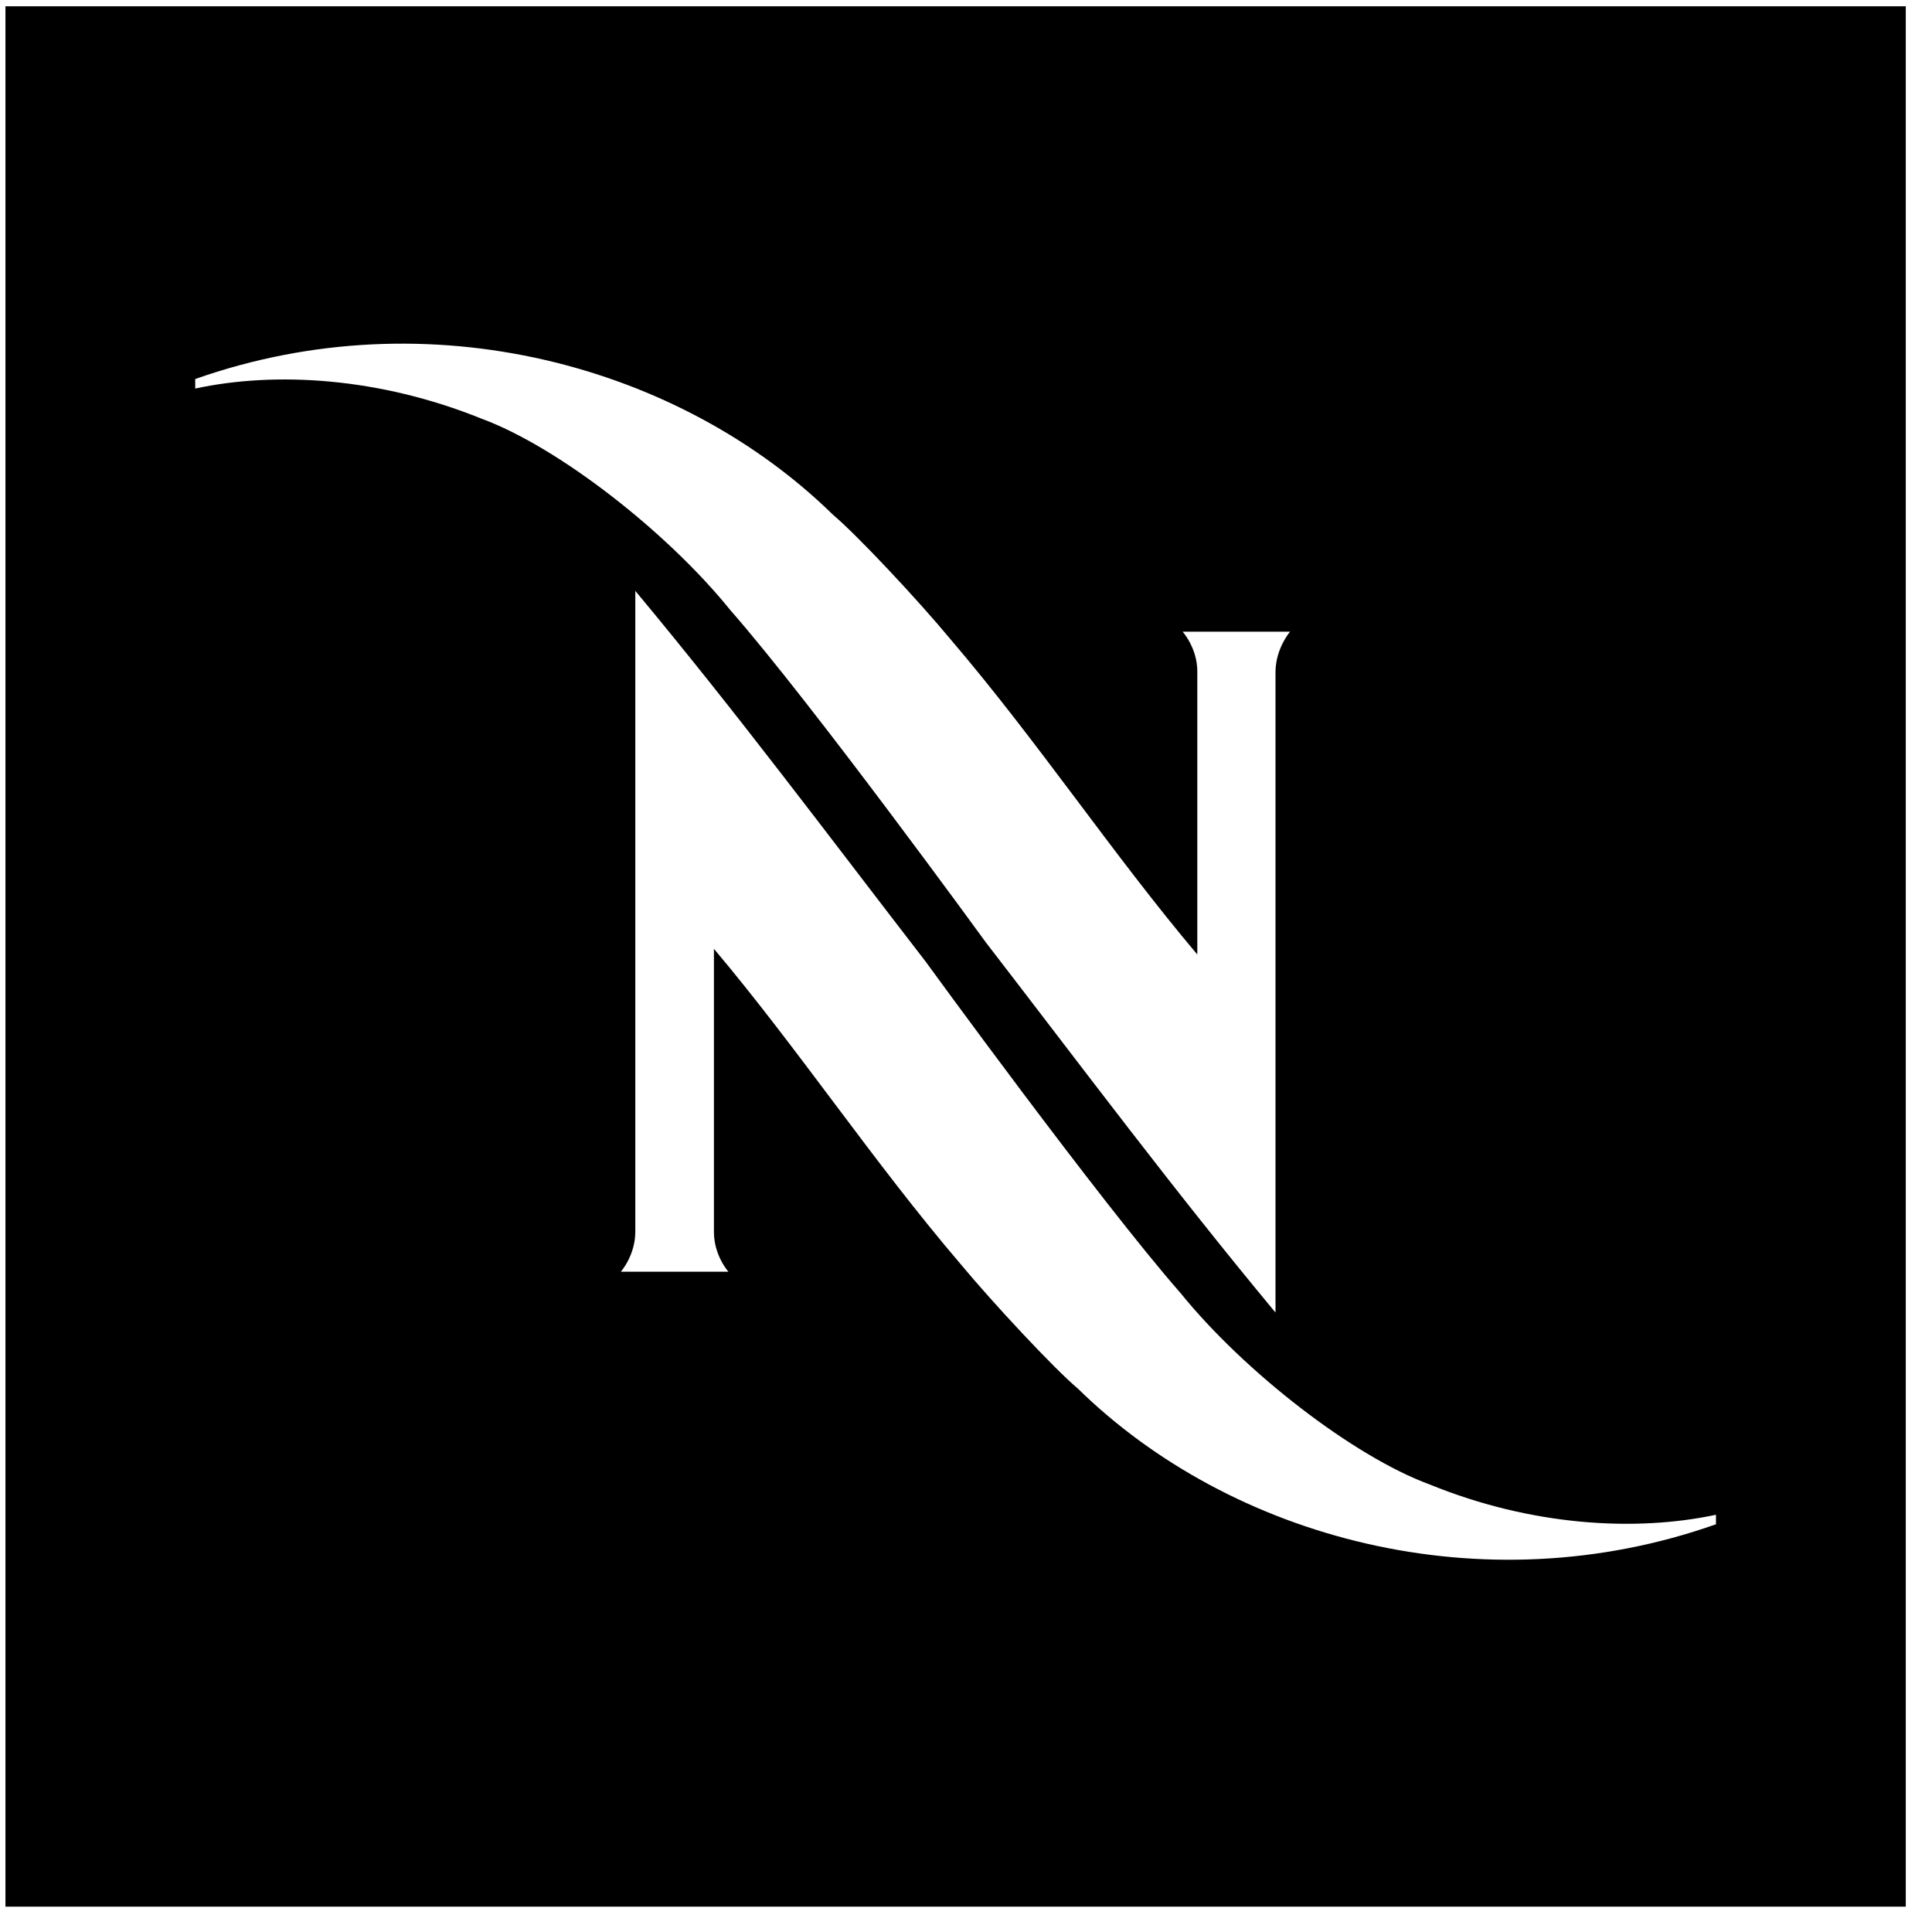 <?xml version="1.0" encoding="UTF-8"?><svg width="61" height="61" viewBox="0 0 61 61" fill="none" xmlns="http://www.w3.org/2000/svg">
<path d="M54.179 48.127C46.786 50.737 38.858 48.569 34.033 43.844C33.283 43.214 31.348 41.138 30.326 39.907C27.578 36.692 25.205 33.118 22.541 29.957V38.898C22.541 39.645 22.999 40.153 22.999 40.153H19.601C19.601 40.153 20.055 39.645 20.059 38.898V18.656C23.283 22.526 26.06 26.258 29.217 30.349C29.217 30.349 34.705 37.897 37.286 40.841C39.279 43.302 42.724 45.983 45.143 46.871C48.362 48.185 51.648 48.368 54.179 47.826V48.127ZM6.164 12.268V11.967C13.55 9.361 21.481 11.53 26.306 16.258C27.053 16.884 28.992 18.952 30.013 20.187C32.766 23.406 35.13 26.971 37.803 30.137V21.196C37.803 20.458 37.34 19.945 37.34 19.945H40.731C40.731 19.945 40.285 20.458 40.272 21.196V41.442C37.053 37.568 34.275 33.84 31.123 29.749C31.123 29.749 25.631 22.192 23.053 19.257C21.064 16.792 17.616 14.107 15.201 13.218C11.973 11.913 8.696 11.721 6.164 12.268M0.172 60.199H60.172V0.199H0.172V60.199Z" fill="black"/>
</svg>
